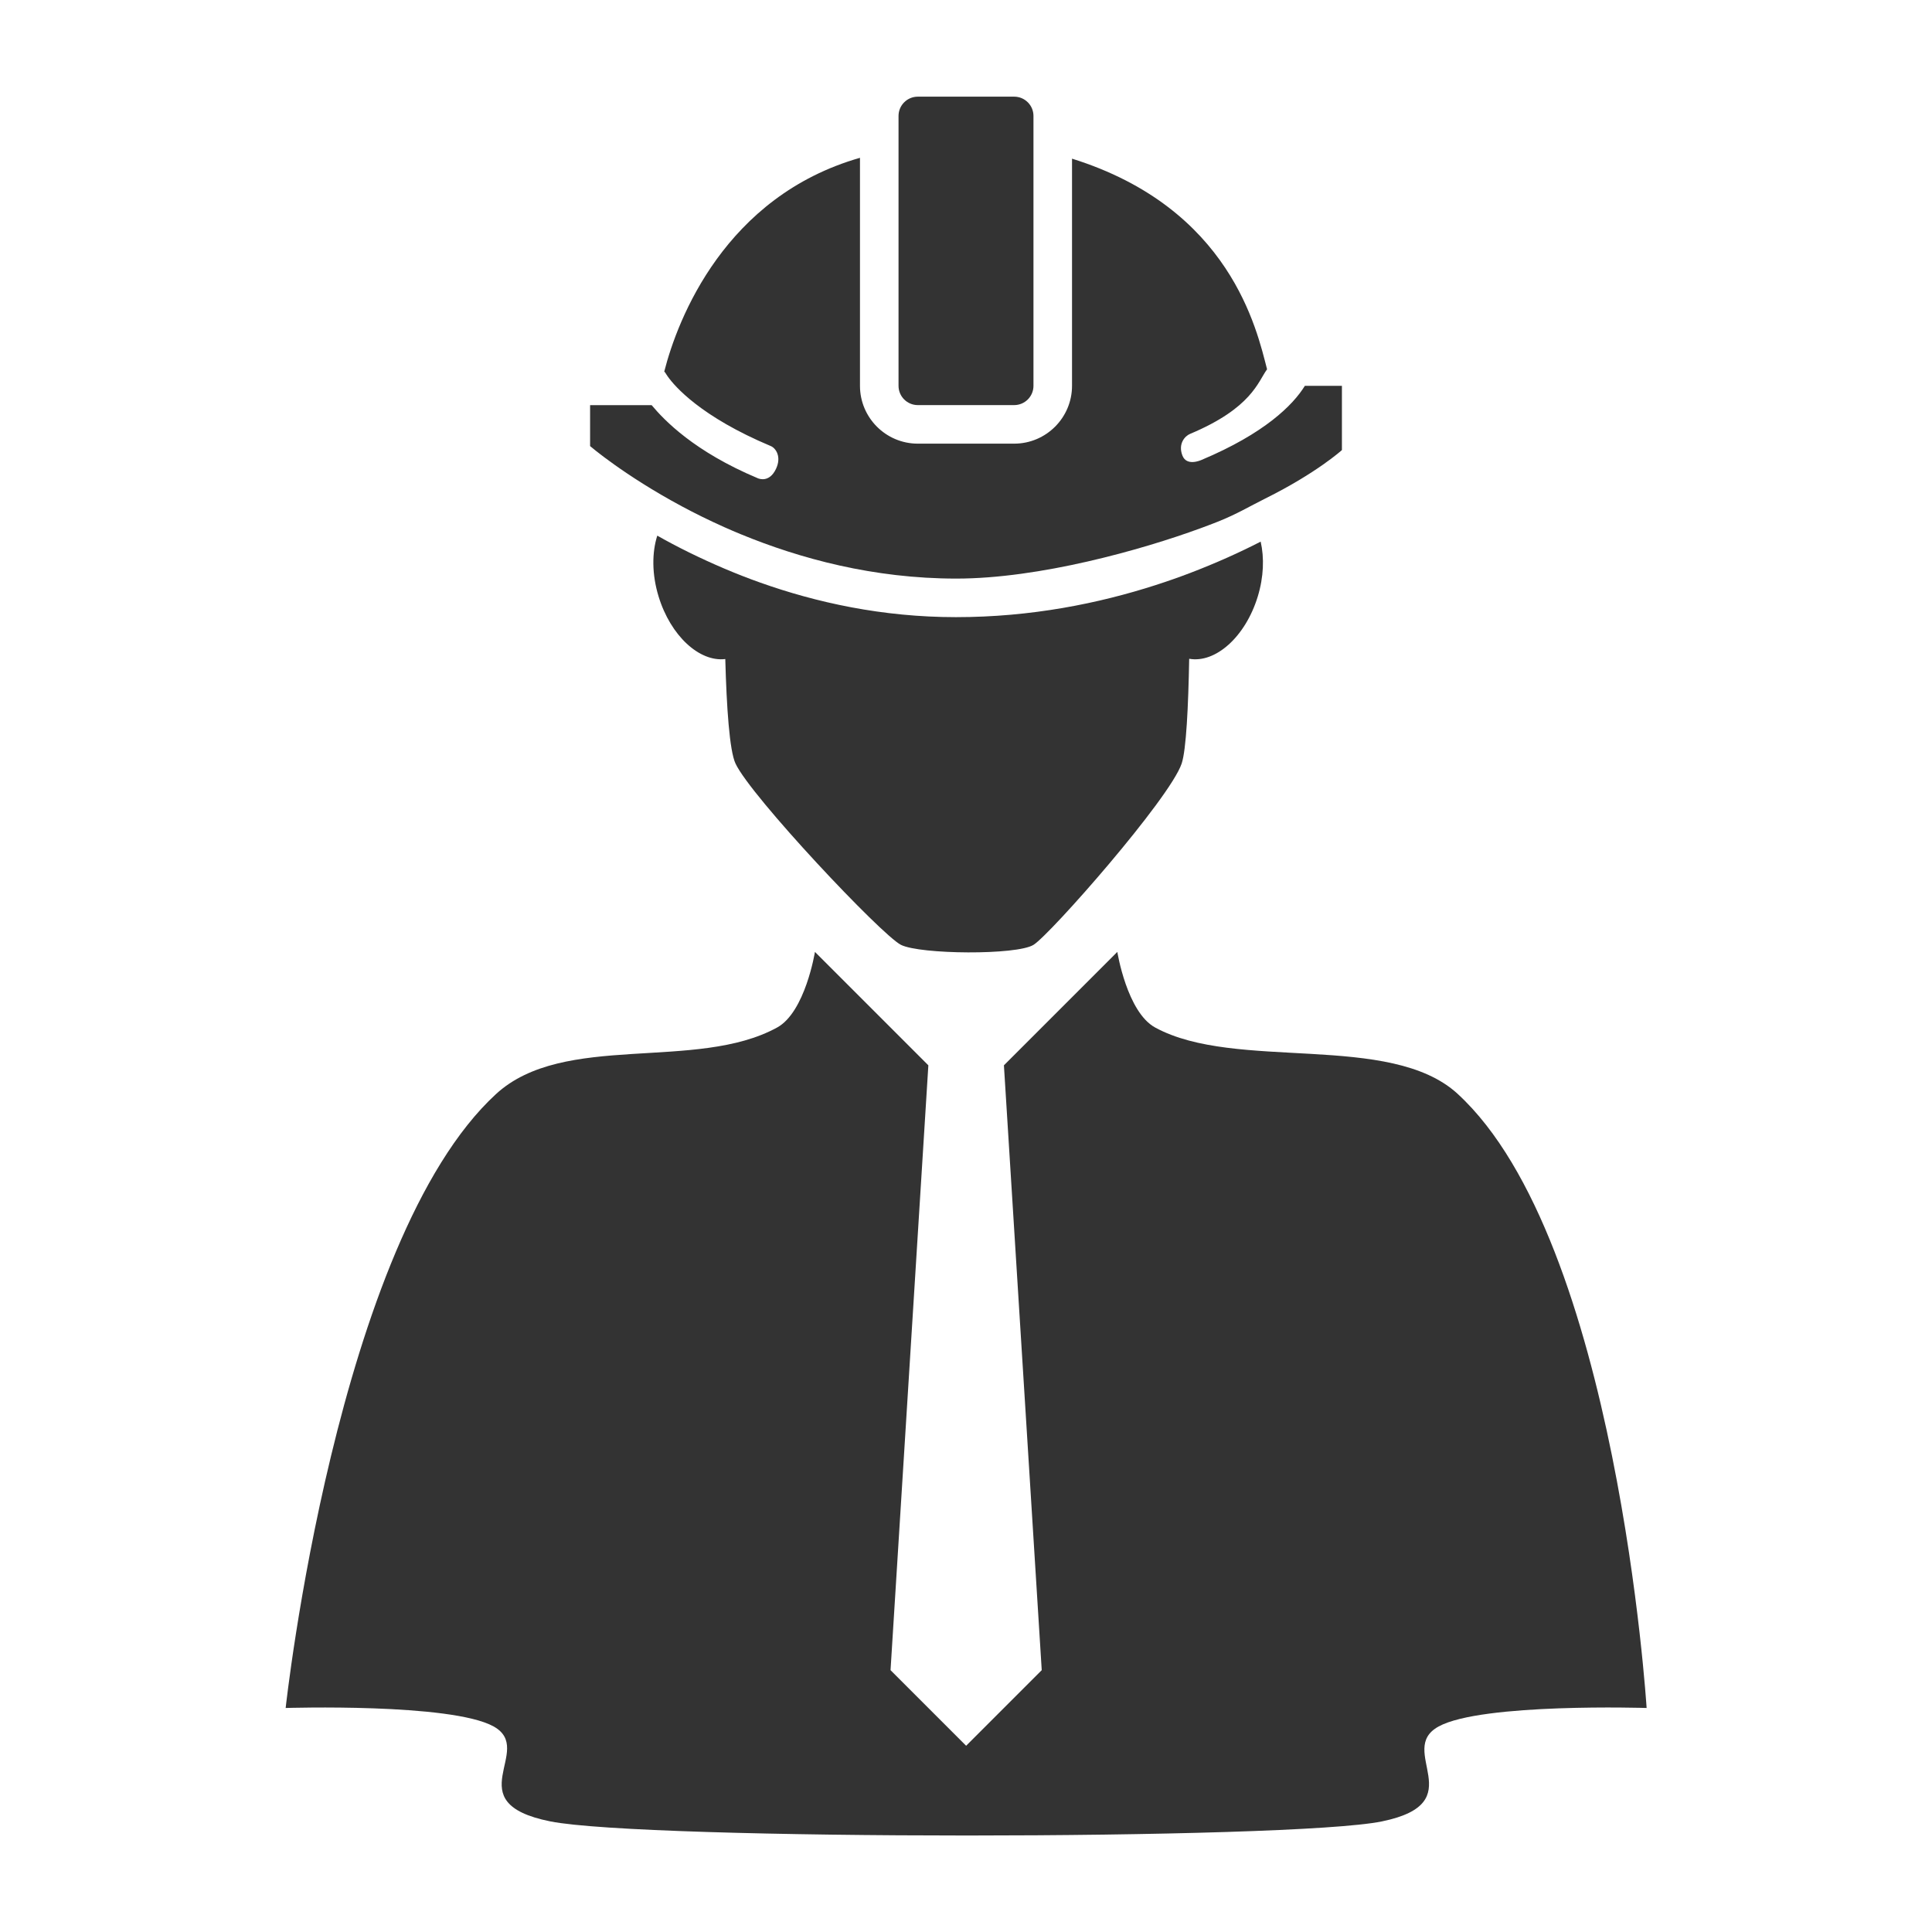 <?xml version="1.0" encoding="UTF-8" standalone="no"?>
<!-- Created with Inkscape (http://www.inkscape.org/) -->

<svg
   xmlns:dc="http://purl.org/dc/elements/1.1/"
   xmlns:cc="http://creativecommons.org/ns#"
   xmlns:rdf="http://www.w3.org/1999/02/22-rdf-syntax-ns#"
   xmlns:svg="http://www.w3.org/2000/svg"
   xmlns="http://www.w3.org/2000/svg"
   xmlns:sodipodi="http://sodipodi.sourceforge.net/DTD/sodipodi-0.dtd"
   xmlns:inkscape="http://www.inkscape.org/namespaces/inkscape"
   width="500"
   height="500"
   id="svg24522"
   version="1.1"
   inkscape:version="0.48.5 r10040"
   sodipodi:docname="Nouveau document 59">
  <defs
     id="defs24524" />
  <sodipodi:namedview
     id="base"
     pagecolor="#ffffff"
     bordercolor="#666666"
     borderopacity="1.0"
     inkscape:pageopacity="0.0"
     inkscape:pageshadow="2"
     inkscape:zoom="0.78965374"
     inkscape:cx="72.707102"
     inkscape:cy="424.86977"
     inkscape:document-units="px"
     inkscape:current-layer="layer1"
     showgrid="true"
     inkscape:window-width="1920"
     inkscape:window-height="1018"
     inkscape:window-x="-8"
     inkscape:window-y="-8"
     inkscape:window-maximized="1">
    <inkscape:grid
       type="xygrid"
       id="grid24530"
       empspacing="5"
       visible="true"
       enabled="true"
       snapvisiblegridlinesonly="true" />
  </sodipodi:namedview>
  <g
     inkscape:label="Calque 1"
     inkscape:groupmode="layer"
     id="layer1"
     transform="translate(0,-552.362)">
    <g
       id="g11382-2"
       transform="matrix(10.038,0,0,10.038,-3354.049,-2031.548)"
       inkscape:export-xdpi="899.39618"
       inkscape:export-ydpi="899.39618"
       inkscape:export-filename="C:\Users\jbennani\Desktop\g11382-2.png">
      <path
         sodipodi:nodetypes="sscccccccsscszzscs"
         inkscape:connector-curvature="0"
         id="path11329-4"
         d="m 371.718,285.616 c -1.748,-1.606 -5.717,-0.574 -7.801,-1.712 -0.727,-0.397 -0.975,-1.949 -0.975,-1.949 l -2.924,2.924 0.975,15.594 -1.949,1.949 -1.949,-1.949 0.975,-15.594 -2.924,-2.924 c 0,0 -0.25,1.552 -0.975,1.949 -2.086,1.144 -5.498,0.106 -7.249,1.717 -4.112,3.782 -5.422,15.827 -5.422,15.827 0,0 4.264,-0.133 5.361,0.476 1.096,0.609 -0.975,1.961 1.462,2.448 2.437,0.487 19.086,0.484 21.442,0 2.356,-0.484 0.345,-1.838 1.462,-2.448 1.117,-0.61 5.361,-0.476 5.361,-0.476 0,0 -0.754,-12.048 -4.87,-15.831 z"
         style="fill:#333333;fill-opacity:1" />
      <g
         transform="matrix(0.497,0,0,0.497,342.888,254.935)"
         id="g11331-5"
         style="fill:#333333;fill-opacity:1">
        <path
           inkscape:connector-curvature="0"
           id="path11333-5"
           d="m 44.078,39.159 c 1.359,0.245 2.915,-1.133 3.556,-3.225 0.313,-1.022 0.342,-2.023 0.152,-2.851 -1.056,0.543 -2.293,1.105 -3.683,1.635 -0.561,0.214 -1.146,0.419 -1.756,0.616 C 39.395,36.285 35.896,37 31.979,37 c -3.828,0 -7.251,-0.761 -10.15,-1.791 -0.651,-0.231 -1.27,-0.475 -1.865,-0.728 -1.296,-0.551 -2.469,-1.136 -3.479,-1.709 -0.28,0.88 -0.284,2.008 0.07,3.162 0.625,2.042 2.123,3.402 3.458,3.239 0.067,2.49 0.217,4.751 0.53,5.421 0.792,1.698 7.583,8.906 8.583,9.406 1,0.5 6,0.542 6.875,0 0.875,-0.542 7.083,-7.604 7.687,-9.406 0.237,-0.709 0.345,-2.962 0.39,-5.435 z"
           style="fill:#333333;fill-opacity:1" />
        <path
           d="m 50.079,25 c -0.617,1 -2.09,2.471 -5.367,3.847 -0.063,0.026 -0.767,0.333 -0.985,-0.229 -0.24,-0.617 0.137,-1.016 0.392,-1.122 3.214,-1.349 3.527,-2.714 3.999,-3.353 C 47.591,22.104 46.224,15.787 38,13.216 V 25 c 0,1.654 -1.346,3 -3,3 h -5 c -1.654,0 -3,-1.346 -3,-3 V 13.172 c -6.991,2.001 -9.456,8.342 -10.153,11.088 0.027,0.03 0.057,0.058 0.076,0.095 0.003,0.006 0.038,0.067 0.108,0.165 0.354,0.498 1.692,2.072 5.344,3.606 0.255,0.106 0.57,0.551 0.266,1.188 -0.344,0.719 -0.875,0.508 -0.938,0.482 -3.304,-1.387 -4.847,-3.002 -5.511,-3.794 H 13 v 2.125 c 0,0 1.758,1.513 4.75,3.119 0.682,0.366 1.423,0.734 2.229,1.093 0.272,0.121 0.551,0.241 0.837,0.359 C 23.886,33.962 27.7,35 32,35 c 4.307,0 9.602,-1.487 12.674,-2.614 0.303,-0.111 0.601,-0.224 0.889,-0.338 0.991,-0.394 1.658,-0.802 2.458,-1.199 2.674,-1.328 3.98,-2.516 3.98,-2.516 V 25 h -1.922 z"
           id="path11335-1"
           inkscape:connector-curvature="0"
           style="fill:#333333;fill-opacity:1" />
        <path
           d="m 30,26 h 5 c 0.552,0 1,-0.448 1,-1 V 12.701 11 c 0,-0.552 -0.448,-1 -1,-1 h -5 c -0.552,0 -1,0.448 -1,1 V 12.849 25 c 0,0.552 0.448,1 1,1 z"
           id="path11337-7"
           inkscape:connector-curvature="0"
           style="fill:#333333;fill-opacity:1" />
      </g>
    </g>
  </g>
</svg>

